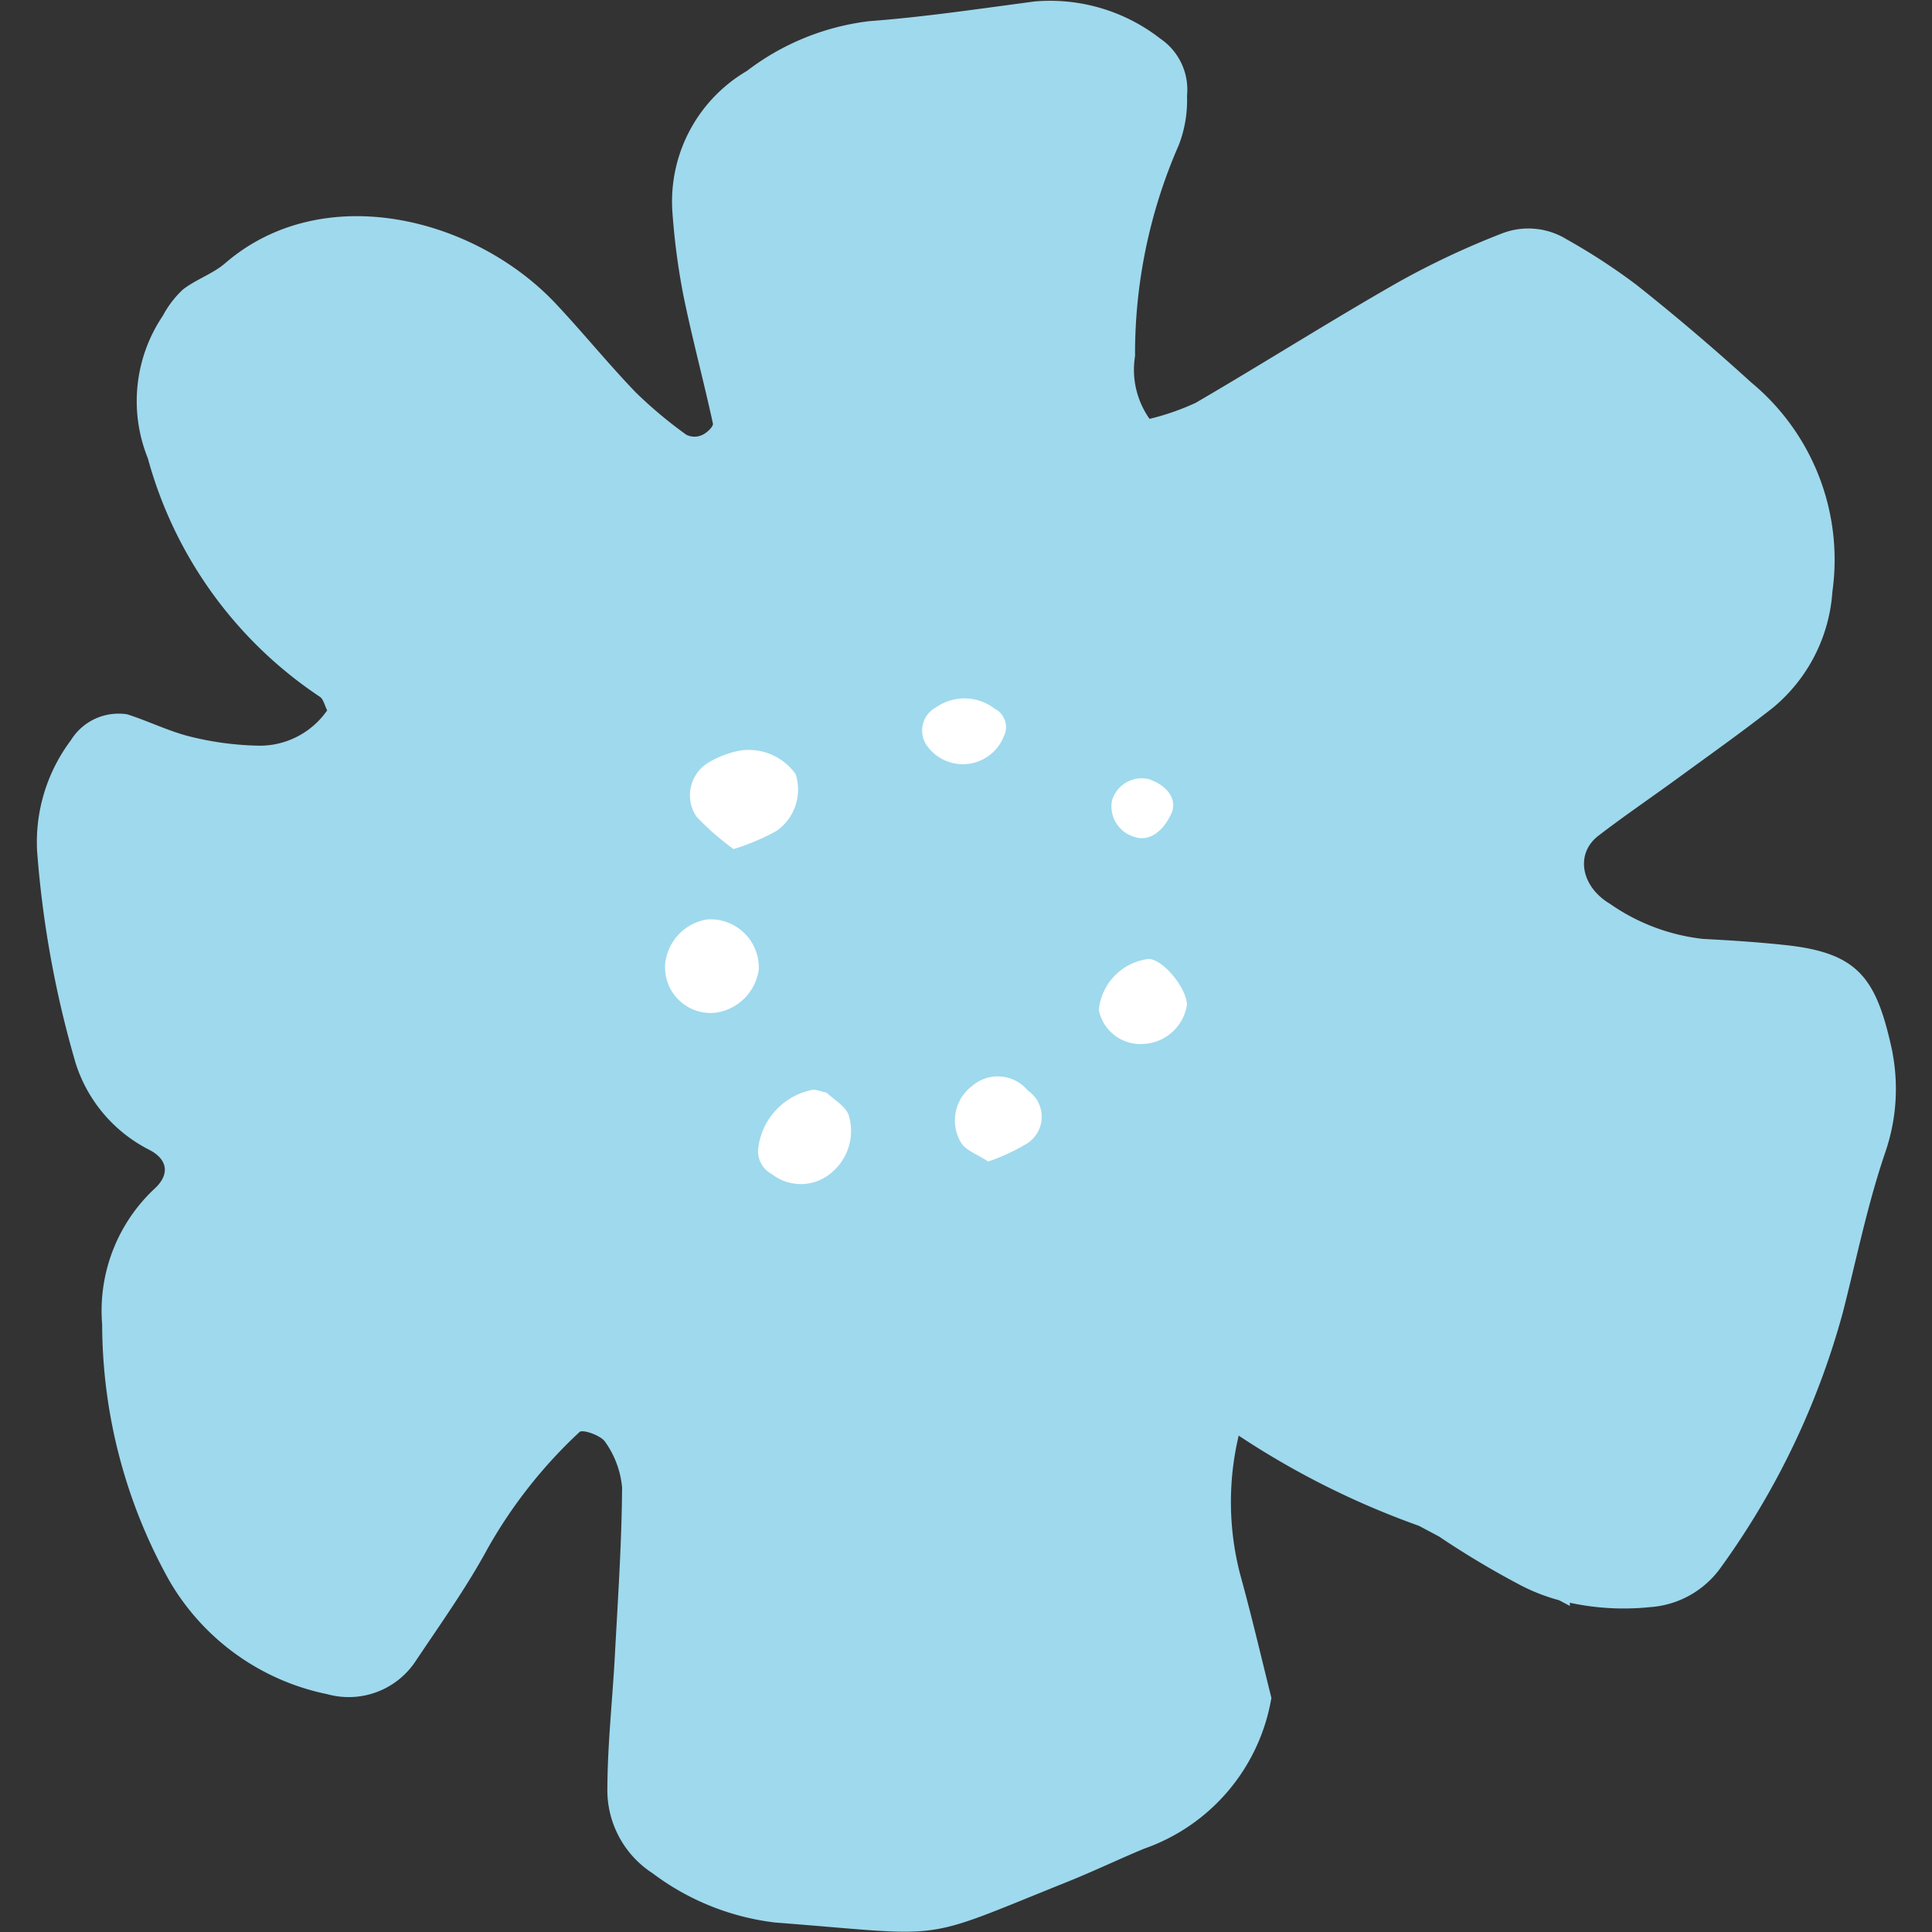 <svg xmlns="http://www.w3.org/2000/svg" xmlns:xlink="http://www.w3.org/1999/xlink" width="40" height="40" viewBox="0 0 40 40">
  <rect x="0" y="0" width="40" height="40" fill="#333333" stroke="none"/>
  <defs>
    <clipPath id="clip-path">
      <rect id="長方形_2200" data-name="長方形 2200" width="40" height="40" transform="translate(325 289)" fill="#fff"/>
    </clipPath>
  </defs>
  <g id="header_icon1" transform="translate(-325 -289)" clip-path="url(#clip-path)">
    <g id="ss" transform="translate(325.744 289)">
      <path id="パス_33007" data-name="パス 33007" d="M38.441,21.8c-.326-1.529-.686-2.066-2.2-2.231-.574-.063-1.151-.1-1.728-.13a4.165,4.165,0,0,1-1.922-.725c-.6-.355-.729-1.036-.242-1.411.548-.421,1.121-.809,1.679-1.217.65-.475,1.307-.94,1.939-1.437a3.42,3.42,0,0,0,1.227-2.4,4.764,4.764,0,0,0-1.68-4.33q-1.151-1.048-2.372-2.018a12.736,12.736,0,0,0-1.447-.944A1.513,1.513,0,0,0,30.36,4.83a16.978,16.978,0,0,0-2.186,1.03c-1.4.8-2.767,1.666-4.162,2.48a5.125,5.125,0,0,1-.956.332,1.761,1.761,0,0,1-.3-1.3A10.761,10.761,0,0,1,23.663,3a2.585,2.585,0,0,0,.169-1.018A1.276,1.276,0,0,0,23.279.8a3.714,3.714,0,0,0-2.6-.77c-1.14.15-2.274.321-3.425.408A5.179,5.179,0,0,0,14.718,1.47a3.133,3.133,0,0,0-1.541,2.915A14.358,14.358,0,0,0,13.4,6.091c.182.9.422,1.783.616,2.678.014.064-.132.2-.23.24A.374.374,0,0,1,13.464,9a9.123,9.123,0,0,1-1.048-.878c-.56-.583-1.071-1.212-1.621-1.8C9.112,4.5,5.943,3.7,3.916,5.451c-.257.221-.605.334-.874.544a2.069,2.069,0,0,0-.413.54,3.161,3.161,0,0,0-.312,2.954,8.673,8.673,0,0,0,3.558,4.935c.075.046.1.177.155.283a1.7,1.7,0,0,1-1.48.73,6.335,6.335,0,0,1-1.361-.188c-.444-.111-.863-.321-1.3-.46a1.16,1.16,0,0,0-1.166.538,3.514,3.514,0,0,0-.7,2.277,21.314,21.314,0,0,0,.8,4.411A3.042,3.042,0,0,0,2.335,23.8c.4.2.442.52.117.814a3.46,3.46,0,0,0-1.081,2.808,10.928,10.928,0,0,0,1.385,5.294,4.915,4.915,0,0,0,3.276,2.36,1.66,1.66,0,0,0,1.819-.669c.512-.768,1.053-1.521,1.492-2.33a9.987,9.987,0,0,1,1.912-2.429c.063-.06.446.071.531.206a1.921,1.921,0,0,1,.35.947c-.009,1.153-.087,2.306-.149,3.458-.049.922-.152,1.843-.156,2.764a2.05,2.05,0,0,0,.938,1.762,5.239,5.239,0,0,0,2.538,1.019c3.649.28,2.9.422,6.046-.842.535-.215,1.056-.464,1.588-.686a4.015,4.015,0,0,0,2.638-3.123c-.192-.765-.4-1.664-.645-2.551a5.949,5.949,0,0,1-.032-2.879,17.185,17.185,0,0,0,3.73,1.867l.415.22a18.186,18.186,0,0,0,1.688,1.009,3.967,3.967,0,0,0,.8.312l.223.118,0-.066a5.284,5.284,0,0,0,1.658.091,1.962,1.962,0,0,0,1.467-.82,16.294,16.294,0,0,0,2.525-5.273c.286-1.115.509-2.238.885-3.336a4.028,4.028,0,0,0,.145-2.048" transform="translate(0 0)" fill="#9fd9ed"/>
      <g id="グループ_5485" data-name="グループ 5485">
        <path id="パス_33008" data-name="パス 33008" d="M173.265,251.945a1,1,0,0,1,1.07,1.037,1.051,1.051,0,0,1-.884.893.944.944,0,0,1-1.053-1.022,1.038,1.038,0,0,1,.867-.908" transform="translate(-159.369 -232.909)" fill="#fff"/>
        <path id="パス_33009" data-name="パス 33009" d="M180.055,207.6a5.588,5.588,0,0,1-.768-.672.792.792,0,0,1,.285-1.14,1.981,1.981,0,0,1,.613-.226,1.187,1.187,0,0,1,1.157.489,1.046,1.046,0,0,1-.389,1.168,4.586,4.586,0,0,1-.9.382" transform="translate(-165.612 -190.021)" fill="#fff"/>
        <path id="パス_33010" data-name="パス 33010" d="M199.349,298.694c.155.148.376.269.452.45a1.121,1.121,0,0,1-.352,1.208.974.974,0,0,1-1.235.028.536.536,0,0,1-.274-.581,1.4,1.4,0,0,1,1.079-1.155c.092-.033.219.031.33.05" transform="translate(-182.979 -276.072)" fill="#fff"/>
        <path id="パス_33011" data-name="パス 33011" d="M293.072,263.793a.958.958,0,0,1-.886.81.879.879,0,0,1-.939-.7,1.176,1.176,0,0,1,1.032-1.059c.292.006.778.585.792.944" transform="translate(-269.241 -242.99)" fill="#fff"/>
        <path id="パス_33012" data-name="パス 33012" d="M252.5,296.745c-.24-.16-.481-.236-.57-.4a.892.892,0,0,1,.229-1.162.809.809,0,0,1,1.158.09.657.657,0,0,1-.01,1.093,4.148,4.148,0,0,1-.807.376" transform="translate(-232.781 -272.695)" fill="#fff"/>
        <path id="パス_33013" data-name="パス 33013" d="M244.526,192.2a.913.913,0,0,1-1.569.216.546.546,0,0,1,.174-.826,1.025,1.025,0,0,1,1.208.032.426.426,0,0,1,.186.578" transform="translate(-224.489 -176.949)" fill="#fff"/>
        <path id="パス_33014" data-name="パス 33014" d="M295.787,213.908c-.181.388-.475.572-.754.474a.656.656,0,0,1-.47-.751.641.641,0,0,1,.762-.446c.4.136.6.434.463.724" transform="translate(-272.285 -197.054)" fill="#fff"/>
      </g>
    </g>
  </g>
</svg>
